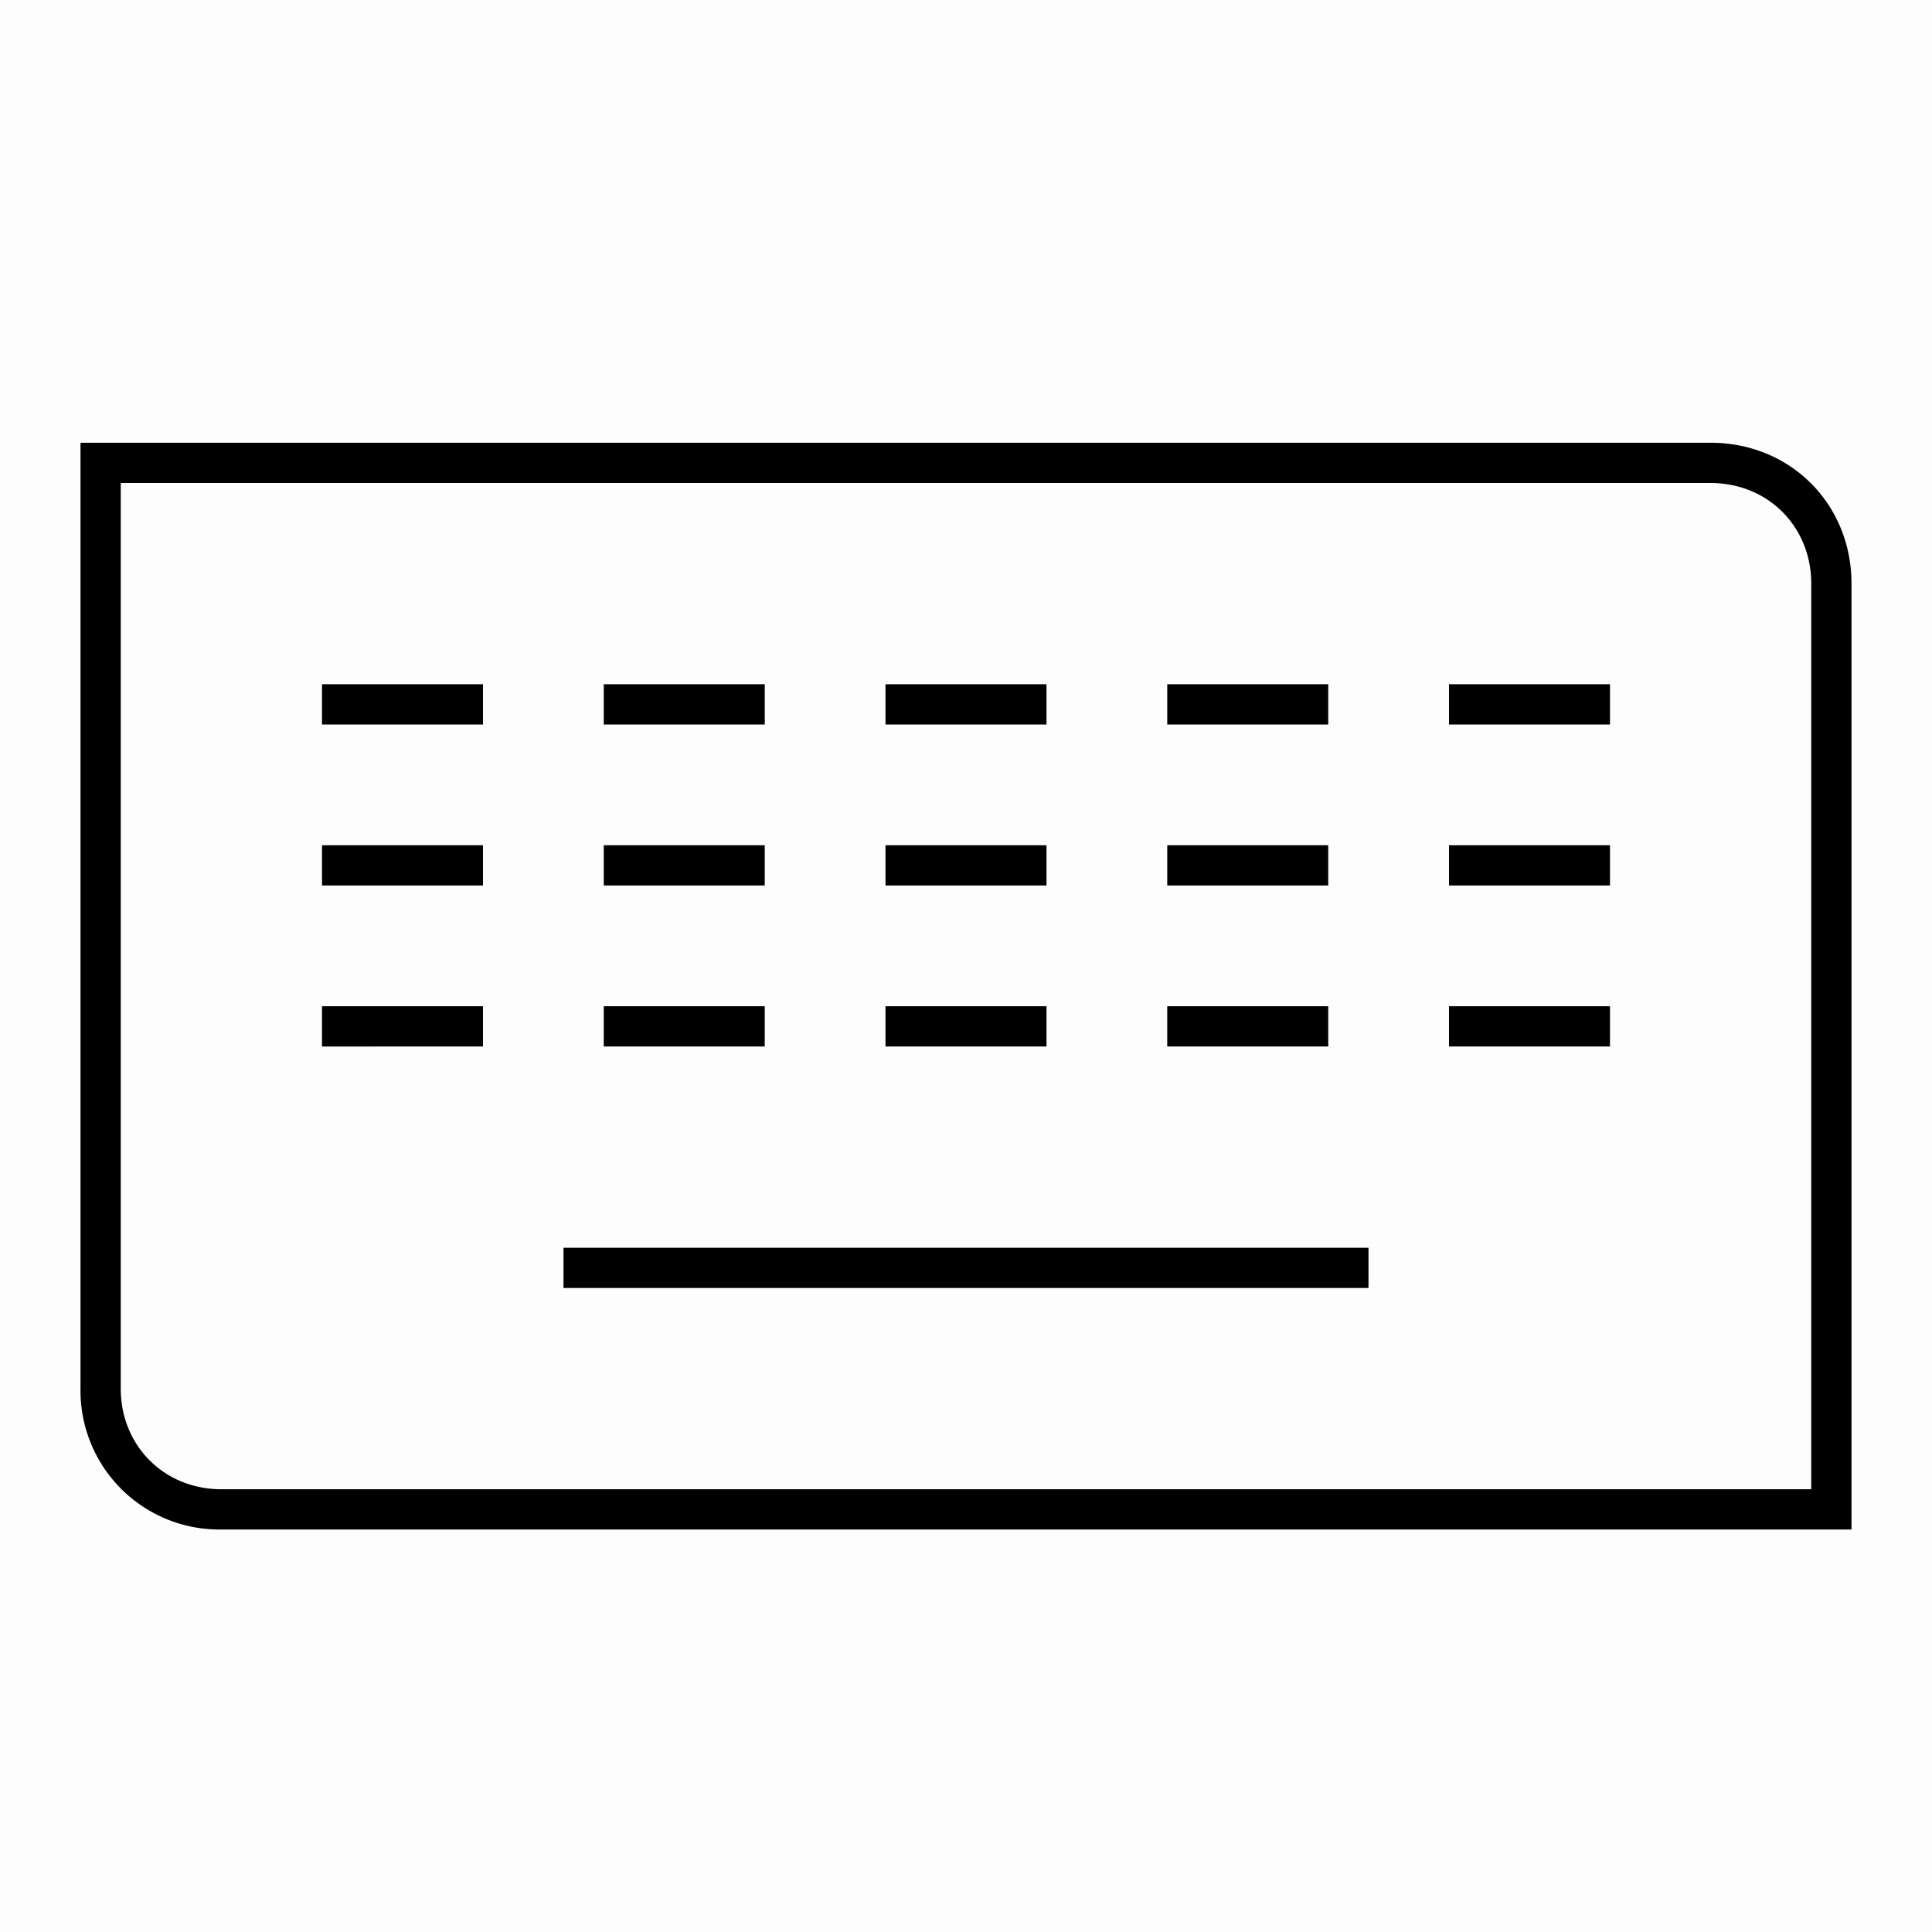 <svg width="48" height="48" fill="none" xmlns="http://www.w3.org/2000/svg"><path fill="currentColor" fill-opacity=".01" d="M0 0h48v48H0z"/><path fill="currentColor" fill-rule="evenodd" d="M2 11h40.5c1.98 0 3.5 1.52 3.5 3.5V38H5.5A3.45 3.45 0 0 1 2 34.5V11Zm1 1v22.5C3 35.92 4.08 37 5.5 37H45V14.5c0-1.42-1.08-2.5-2.5-2.5H3Zm9 6H8v-1h4v1Zm7 0h-4v-1h4v1Zm7 0h-4v-1h4v1Zm7 0h-4v-1h4v1Zm7 0h-4v-1h4v1Zm-28 4H8v-1h4v1Zm7 0h-4v-1h4v1Zm7 0h-4v-1h4v1Zm7 0h-4v-1h4v1Zm7 0h-4v-1h4v1Zm-28 4H8v-1h4v1Zm7 0h-4v-1h4v1Zm7 0h-4v-1h4v1Zm7 0h-4v-1h4v1Zm7 0h-4v-1h4v1Zm-6 6H14v-1h20v1Z" clip-rule="evenodd"/></svg>